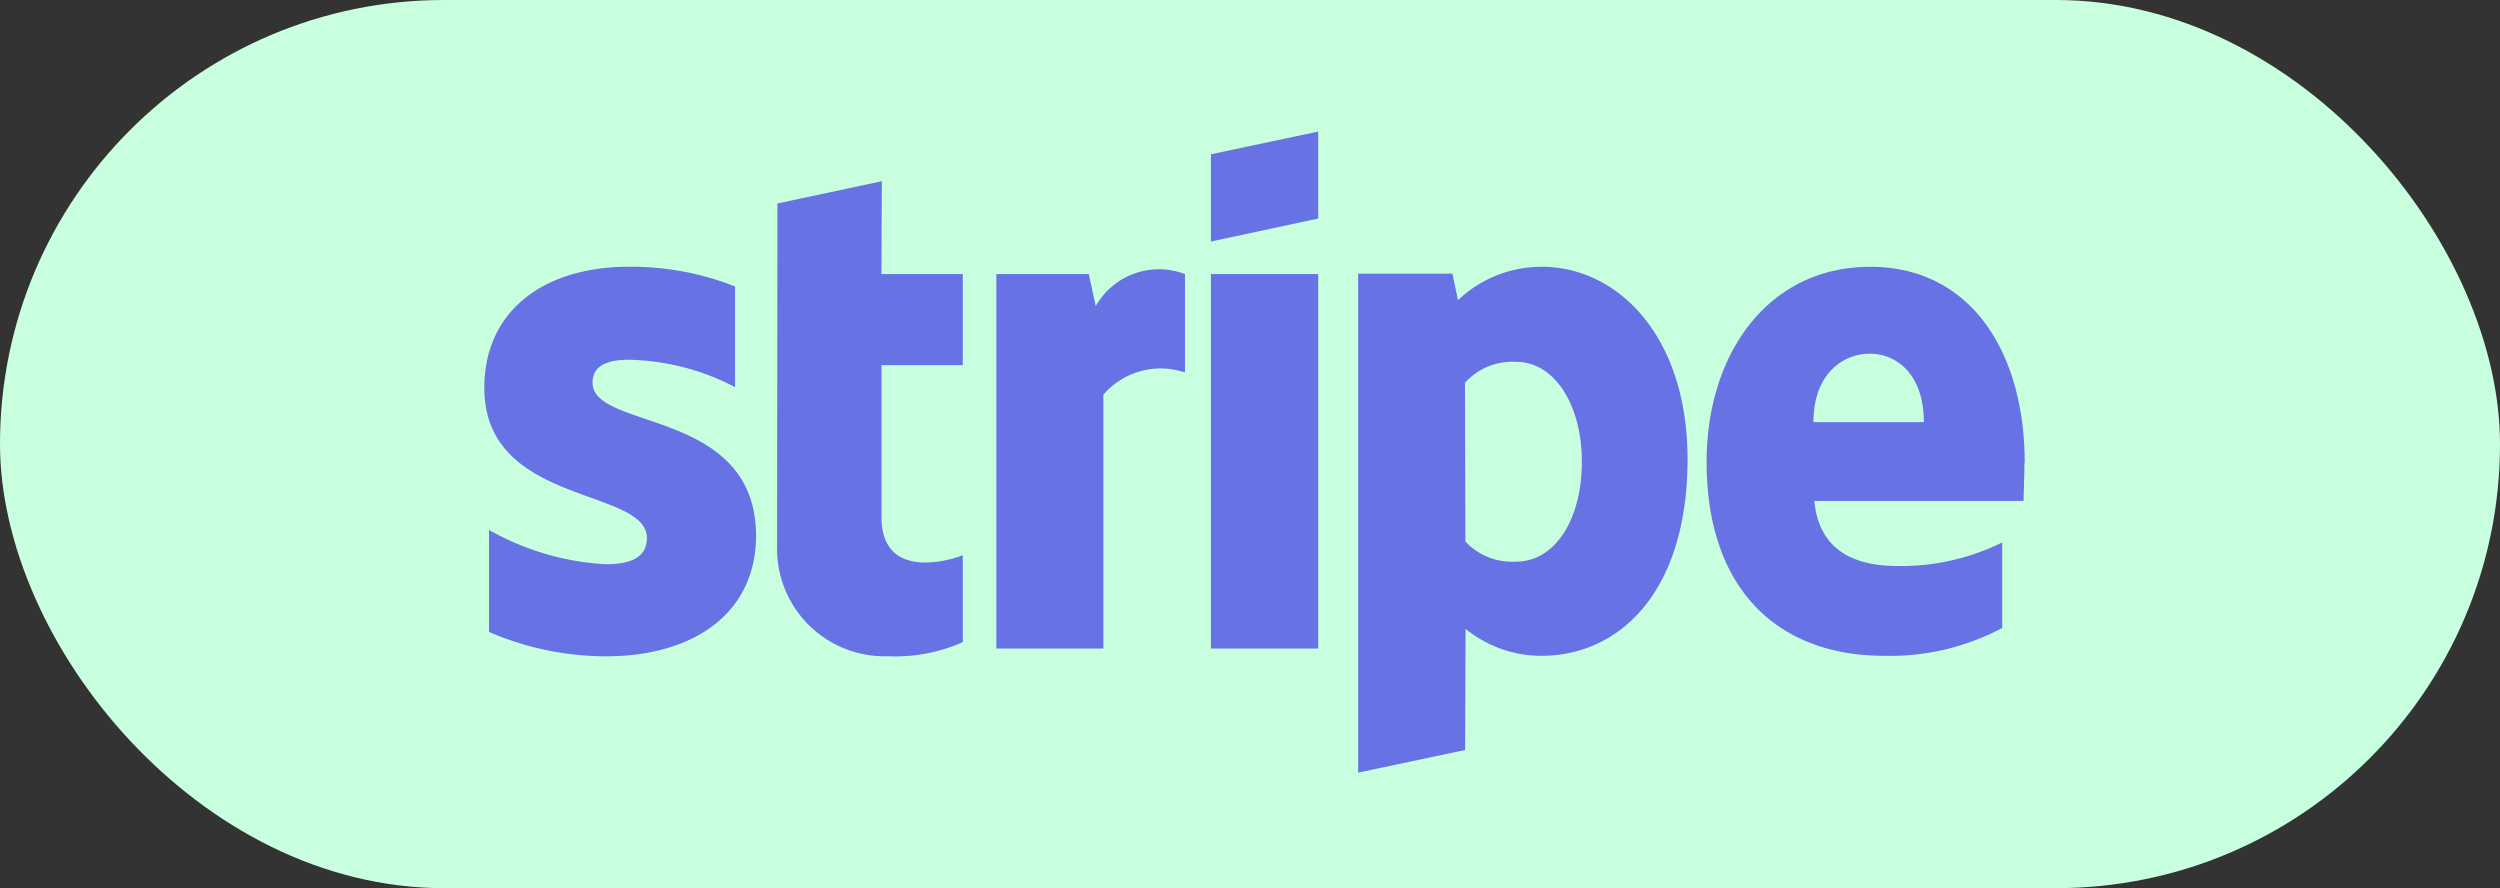 <svg xmlns="http://www.w3.org/2000/svg" width="76" height="27" viewBox="0 0 76 27">
  <rect x="0" y="0" width="76" height="27" fill="#333333" stroke="none"/>
  <g id="Сгруппировать_439" data-name="Сгруппировать 439" transform="translate(-709 -1713)">
    <rect id="Прямоугольник_251" data-name="Прямоугольник 251" width="76" height="27" rx="13.5" transform="translate(709 1713)" fill="#c7ffdf"/>
    <path id="cdnlogo.com_stripe" d="M3.291,7.636c0-.507.416-.7,1.106-.7a7.256,7.256,0,0,1,3.226.833V4.709a8.579,8.579,0,0,0-3.226-.6C1.756,4.111,0,5.49,0,7.793c0,3.59,4.943,3.018,4.943,4.566,0,.6-.52.794-1.249.794A8.1,8.1,0,0,1,.143,12.111v3.1a9.018,9.018,0,0,0,3.552.741c2.706,0,4.566-1.34,4.566-3.669C8.248,8.4,3.291,9.093,3.291,7.636Zm8.794-6.127-3.174.676L8.9,12.606a3.269,3.269,0,0,0,3.369,3.343,5.024,5.024,0,0,0,2.277-.429V12.879c-.416.169-2.472.768-2.472-1.158V7.1h2.472V4.332H12.072Zm6.5,3.786-.208-.963h-2.81V15.715h3.252V8A2.294,2.294,0,0,1,21.3,7.324V4.332a2.208,2.208,0,0,0-2.706.963Zm3.5-.963h3.265V15.715H22.089V4.332Zm0-.989,3.265-.7V0L22.089.69V3.343Zm10.056.768A3.674,3.674,0,0,0,29.6,5.126l-.169-.807H26.565V19.488l3.252-.689.013-3.682a3.663,3.663,0,0,0,2.3.82c2.329,0,4.449-1.873,4.449-6-.013-3.773-2.16-5.828-4.436-5.828Zm-.781,8.963a1.944,1.944,0,0,1-1.535-.611l-.013-4.826A1.936,1.936,0,0,1,31.365,7c1.184,0,2,1.327,2,3.031C33.368,11.773,32.562,13.074,31.365,13.074Zm15.468-3.005c0-3.33-1.613-5.958-4.7-5.958s-4.97,2.628-4.97,5.932c0,3.916,2.212,5.893,5.386,5.893a7.254,7.254,0,0,0,3.6-.846v-2.6a6.907,6.907,0,0,1-3.187.716c-1.262,0-2.381-.442-2.524-1.977h6.361c0-.169.026-.846.026-1.158ZM40.406,8.833c0-1.47.9-2.081,1.717-2.081.794,0,1.639.611,1.639,2.081Z" transform="translate(723.723 1717)" fill="#6772e5"/>
  </g>
</svg>
